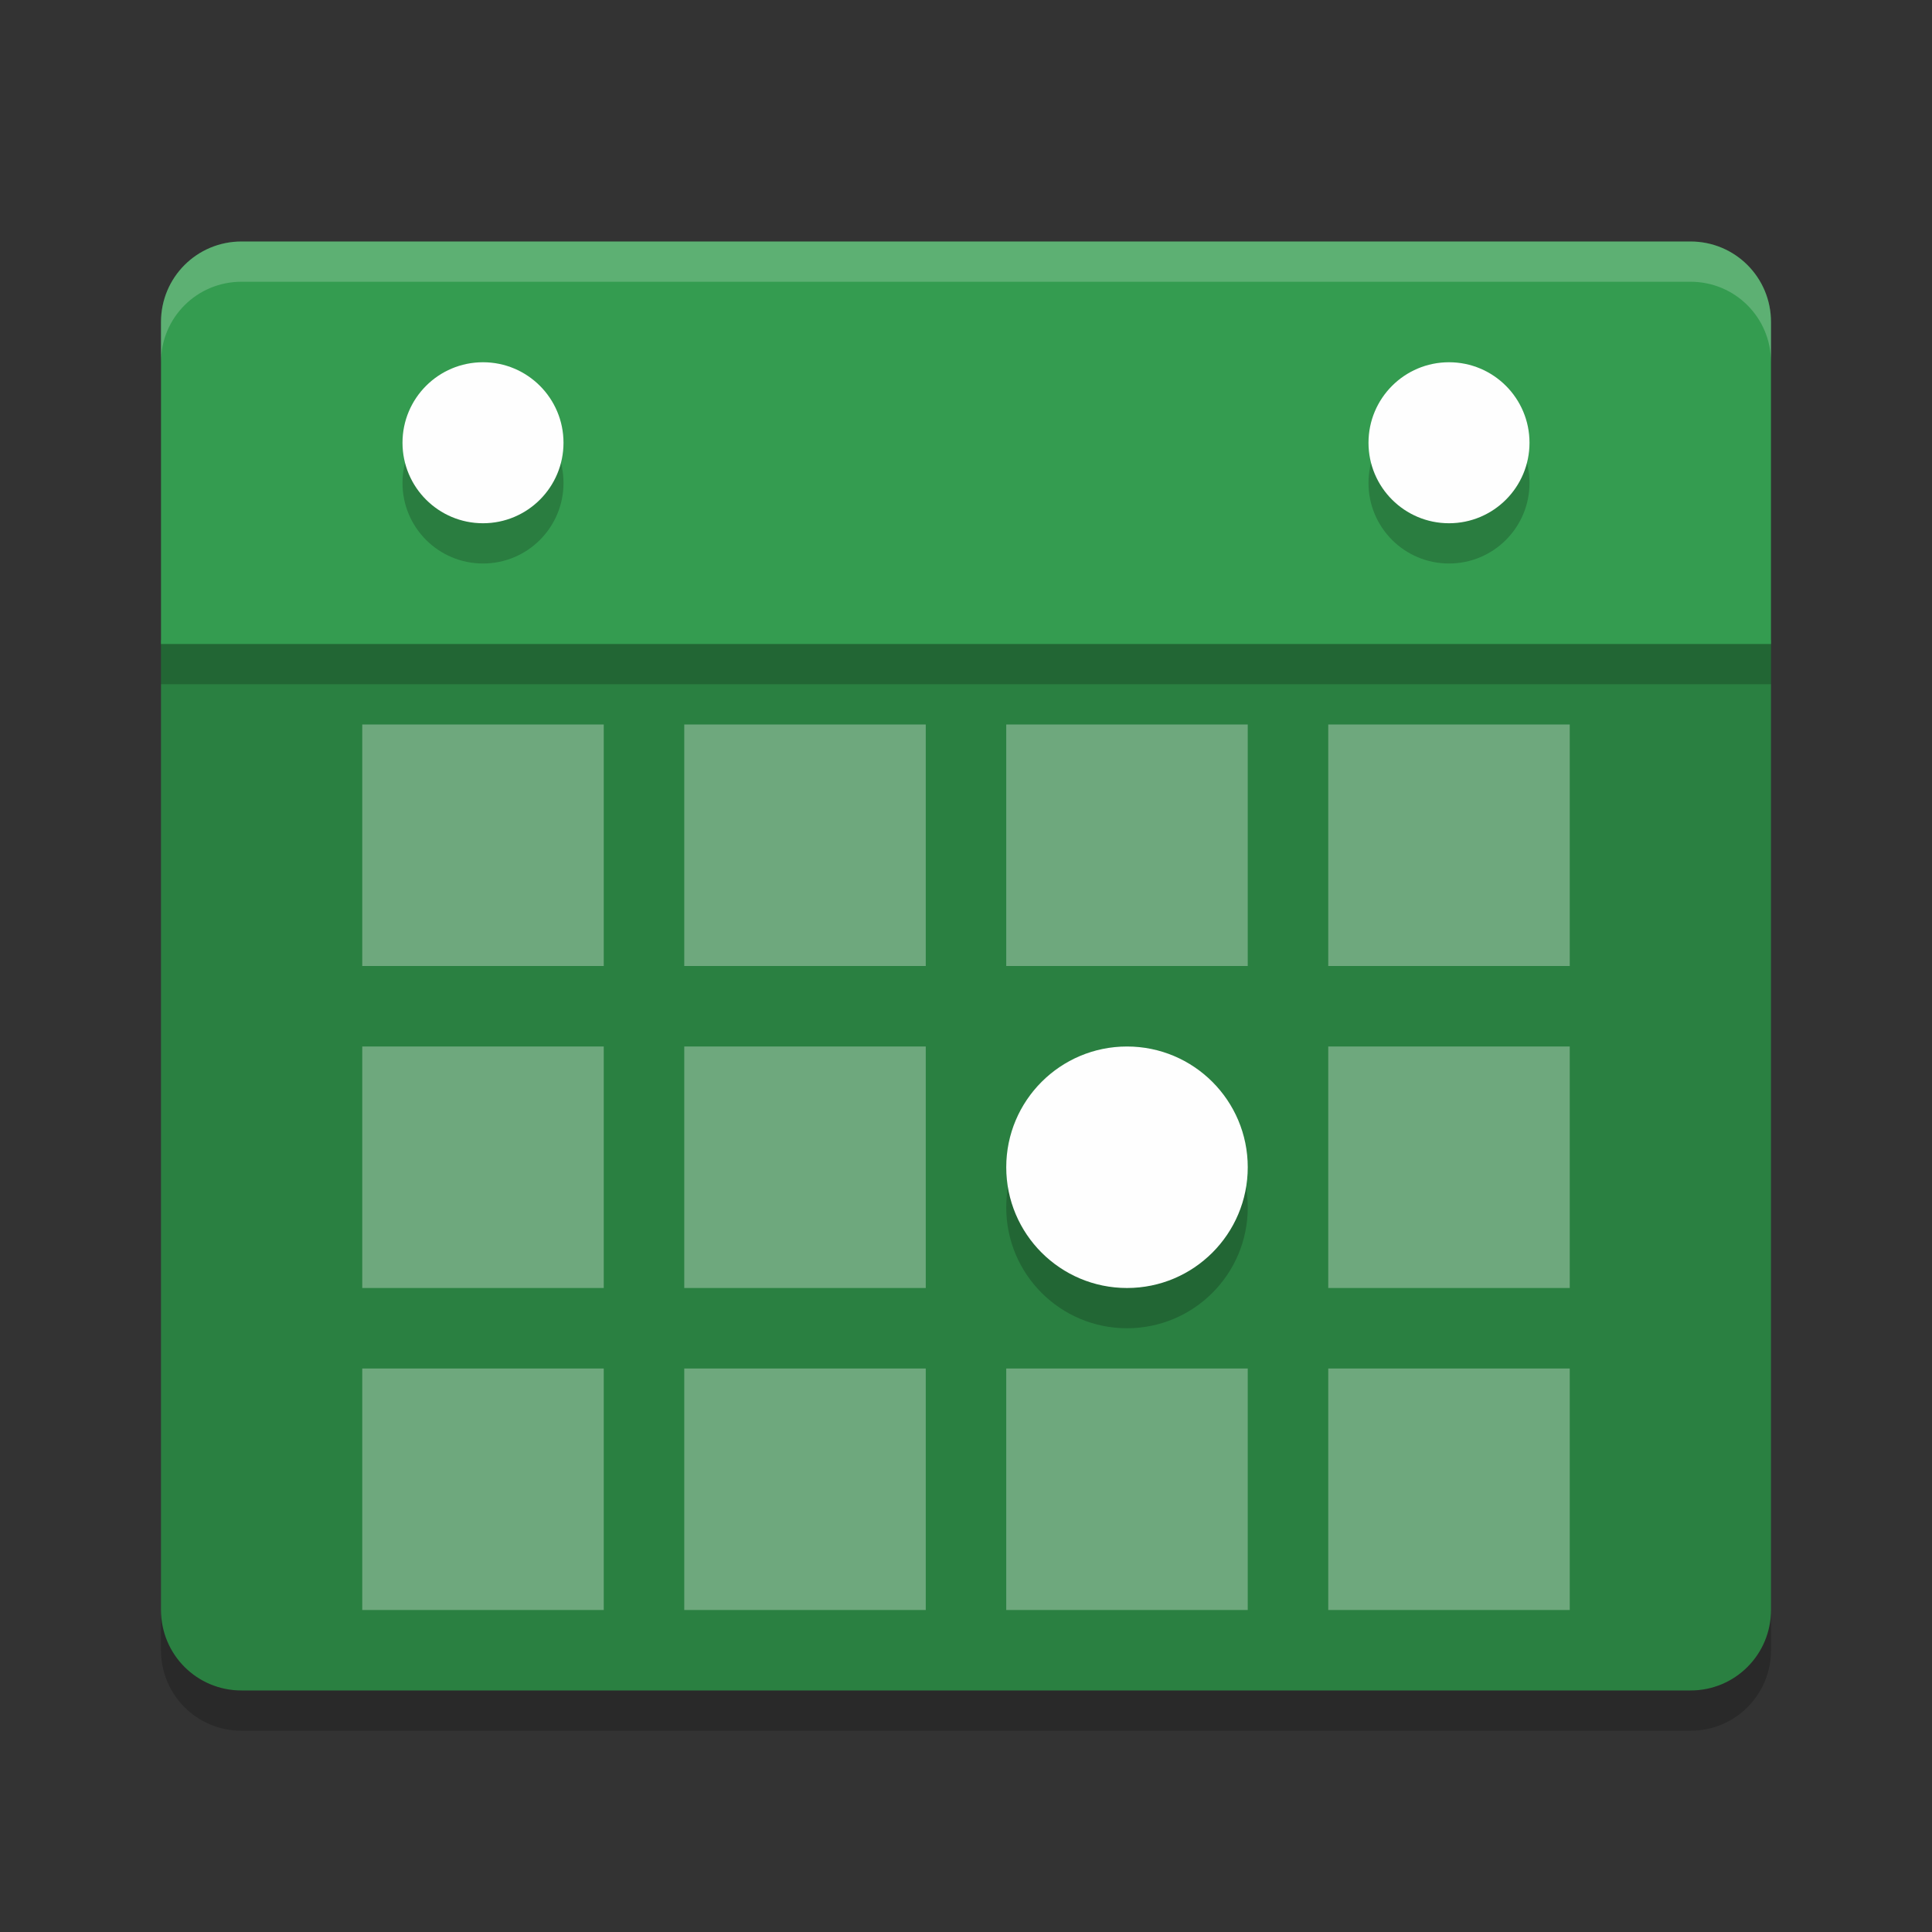 <?xml version="1.0" encoding="UTF-8" standalone="no"?>
<svg
   xmlns:dc="http://purl.org/dc/elements/1.1/"
   xmlns:cc="http://creativecommons.org/ns#"
   xmlns:rdf="http://www.w3.org/1999/02/22-rdf-syntax-ns#"
   xmlns:svg="http://www.w3.org/2000/svg"
   xmlns="http://www.w3.org/2000/svg"
   xmlns:sodipodi="http://sodipodi.sourceforge.net/DTD/sodipodi-0.dtd"
   xmlns:inkscape="http://www.inkscape.org/namespaces/inkscape"
   width="48"
   height="48"
   version="1"
   id="svg46"
   sodipodi:docname="application-x-vnd.akonadi.calendar.event.svg"
   inkscape:version="0.92.5 (2060ec1f9f, 2020-04-08)">
  <rect width="100%" height="100%" fill="#333333" stroke="none"/>
  <defs
     id="defs50" />
  <sodipodi:namedview
     pagecolor="#fefefe"
     bordercolor="#33994e"
     borderopacity="1"
     objecttolerance="10"
     gridtolerance="10"
     guidetolerance="10"
     inkscape:pageopacity="0"
     inkscape:pageshadow="2"
     inkscape:window-width="640"
     inkscape:window-height="480"
     id="namedview48"
     showgrid="false"
     inkscape:zoom="4.9166667"
     inkscape:cx="8.7457627"
     inkscape:cy="24"
     inkscape:current-layer="svg46" />
  <path
     style="fill:#2a8041;fill-opacity:1"
     d="M 4,15.9 4,40 c 0,1.108 0.892,2 2,2 l 36,0 c 1.108,0 2,-0.892 2,-2 l 0,-24.1 z"
     id="path2" />
  <path
     style="opacity:0.2"
     d="M 44,17 44,9 C 44,7.892 43.108,7 42,7 L 6,7 C 4.892,7 4,7.892 4,9 l 0,8 z"
     id="path4" />
  <path
     style="fill:#349c50;fill-opacity:1"
     d="M 44,16 44,8 C 44,6.892 43.108,6 42,6 L 6,6 C 4.892,6 4,6.892 4,8 l 0,8 z"
     id="path6" />
  <path
     fill="#fff"
     style="opacity:0.2"
     d="m6 6c-1.108 0-2 0.892-2 2v1c0-1.108 0.892-2 2-2h36c1.108 0 2 0.892 2 2v-1c0-1.108-0.892-2-2-2h-36z"
     id="path8" />
  <path
     opacity=".2"
     d="m4 40v1c0 1.108 0.892 2 2 2h36c1.108 0 2-0.892 2-2v-1c0 1.108-0.892 2-2 2h-36c-1.108 0-2-0.892-2-2z"
     id="path10" />
  <rect
     style="opacity:0.318;fill:#fefefe;fill-opacity:1"
     width="6"
     height="6"
     x="33"
     y="26"
     id="rect12" />
  <rect
     style="opacity:0.318;fill:#fefefe;fill-opacity:1"
     width="6"
     height="6"
     x="17"
     y="26"
     id="rect14" />
  <rect
     style="opacity:0.318;fill:#fefefe;fill-opacity:1"
     width="6"
     height="6"
     x="9"
     y="26"
     id="rect16" />
  <rect
     style="opacity:0.318;fill:#fefefe;fill-opacity:1"
     width="6"
     height="6"
     x="25"
     y="34"
     id="rect18" />
  <rect
     style="opacity:0.318;fill:#fefefe;fill-opacity:1"
     width="6"
     height="6"
     x="33"
     y="34"
     id="rect20" />
  <rect
     style="opacity:0.318;fill:#fefefe;fill-opacity:1"
     width="6"
     height="6"
     x="17"
     y="34"
     id="rect22" />
  <rect
     style="opacity:0.318;fill:#fefefe;fill-opacity:1"
     width="6"
     height="6"
     x="9"
     y="34"
     id="rect24" />
  <rect
     style="opacity:0.318;fill:#fefefe;fill-opacity:1"
     width="6"
     height="6"
     x="25"
     y="18"
     id="rect26" />
  <rect
     style="opacity:0.318;fill:#fefefe;fill-opacity:1"
     width="6"
     height="6"
     x="33"
     y="18"
     id="rect28" />
  <rect
     style="opacity:0.318;fill:#fefefe;fill-opacity:1"
     width="6"
     height="6"
     x="17"
     y="18"
     id="rect30" />
  <rect
     style="opacity:0.318;fill:#fefefe;fill-opacity:1"
     width="6"
     height="6"
     x="9"
     y="18"
     id="rect32" />
  <circle
     style="opacity:0.2"
     cx="28"
     cy="30"
     r="3"
     id="circle34" />
  <circle
     style="fill:#fefefe;fill-opacity:1"
     cx="28"
     cy="29"
     r="3"
     id="circle36" />
  <circle
     style="opacity:0.2"
     cx="12"
     cy="12"
     r="2"
     id="circle38" />
  <circle
     style="fill:#fefefe"
     cx="12"
     cy="11"
     r="2"
     id="circle40" />
  <circle
     style="opacity:0.2"
     cx="36"
     cy="12"
     r="2"
     id="circle42" />
  <circle
     style="fill:#fefefe"
     cx="36"
     cy="11"
     r="2"
     id="circle44" />
</svg>

